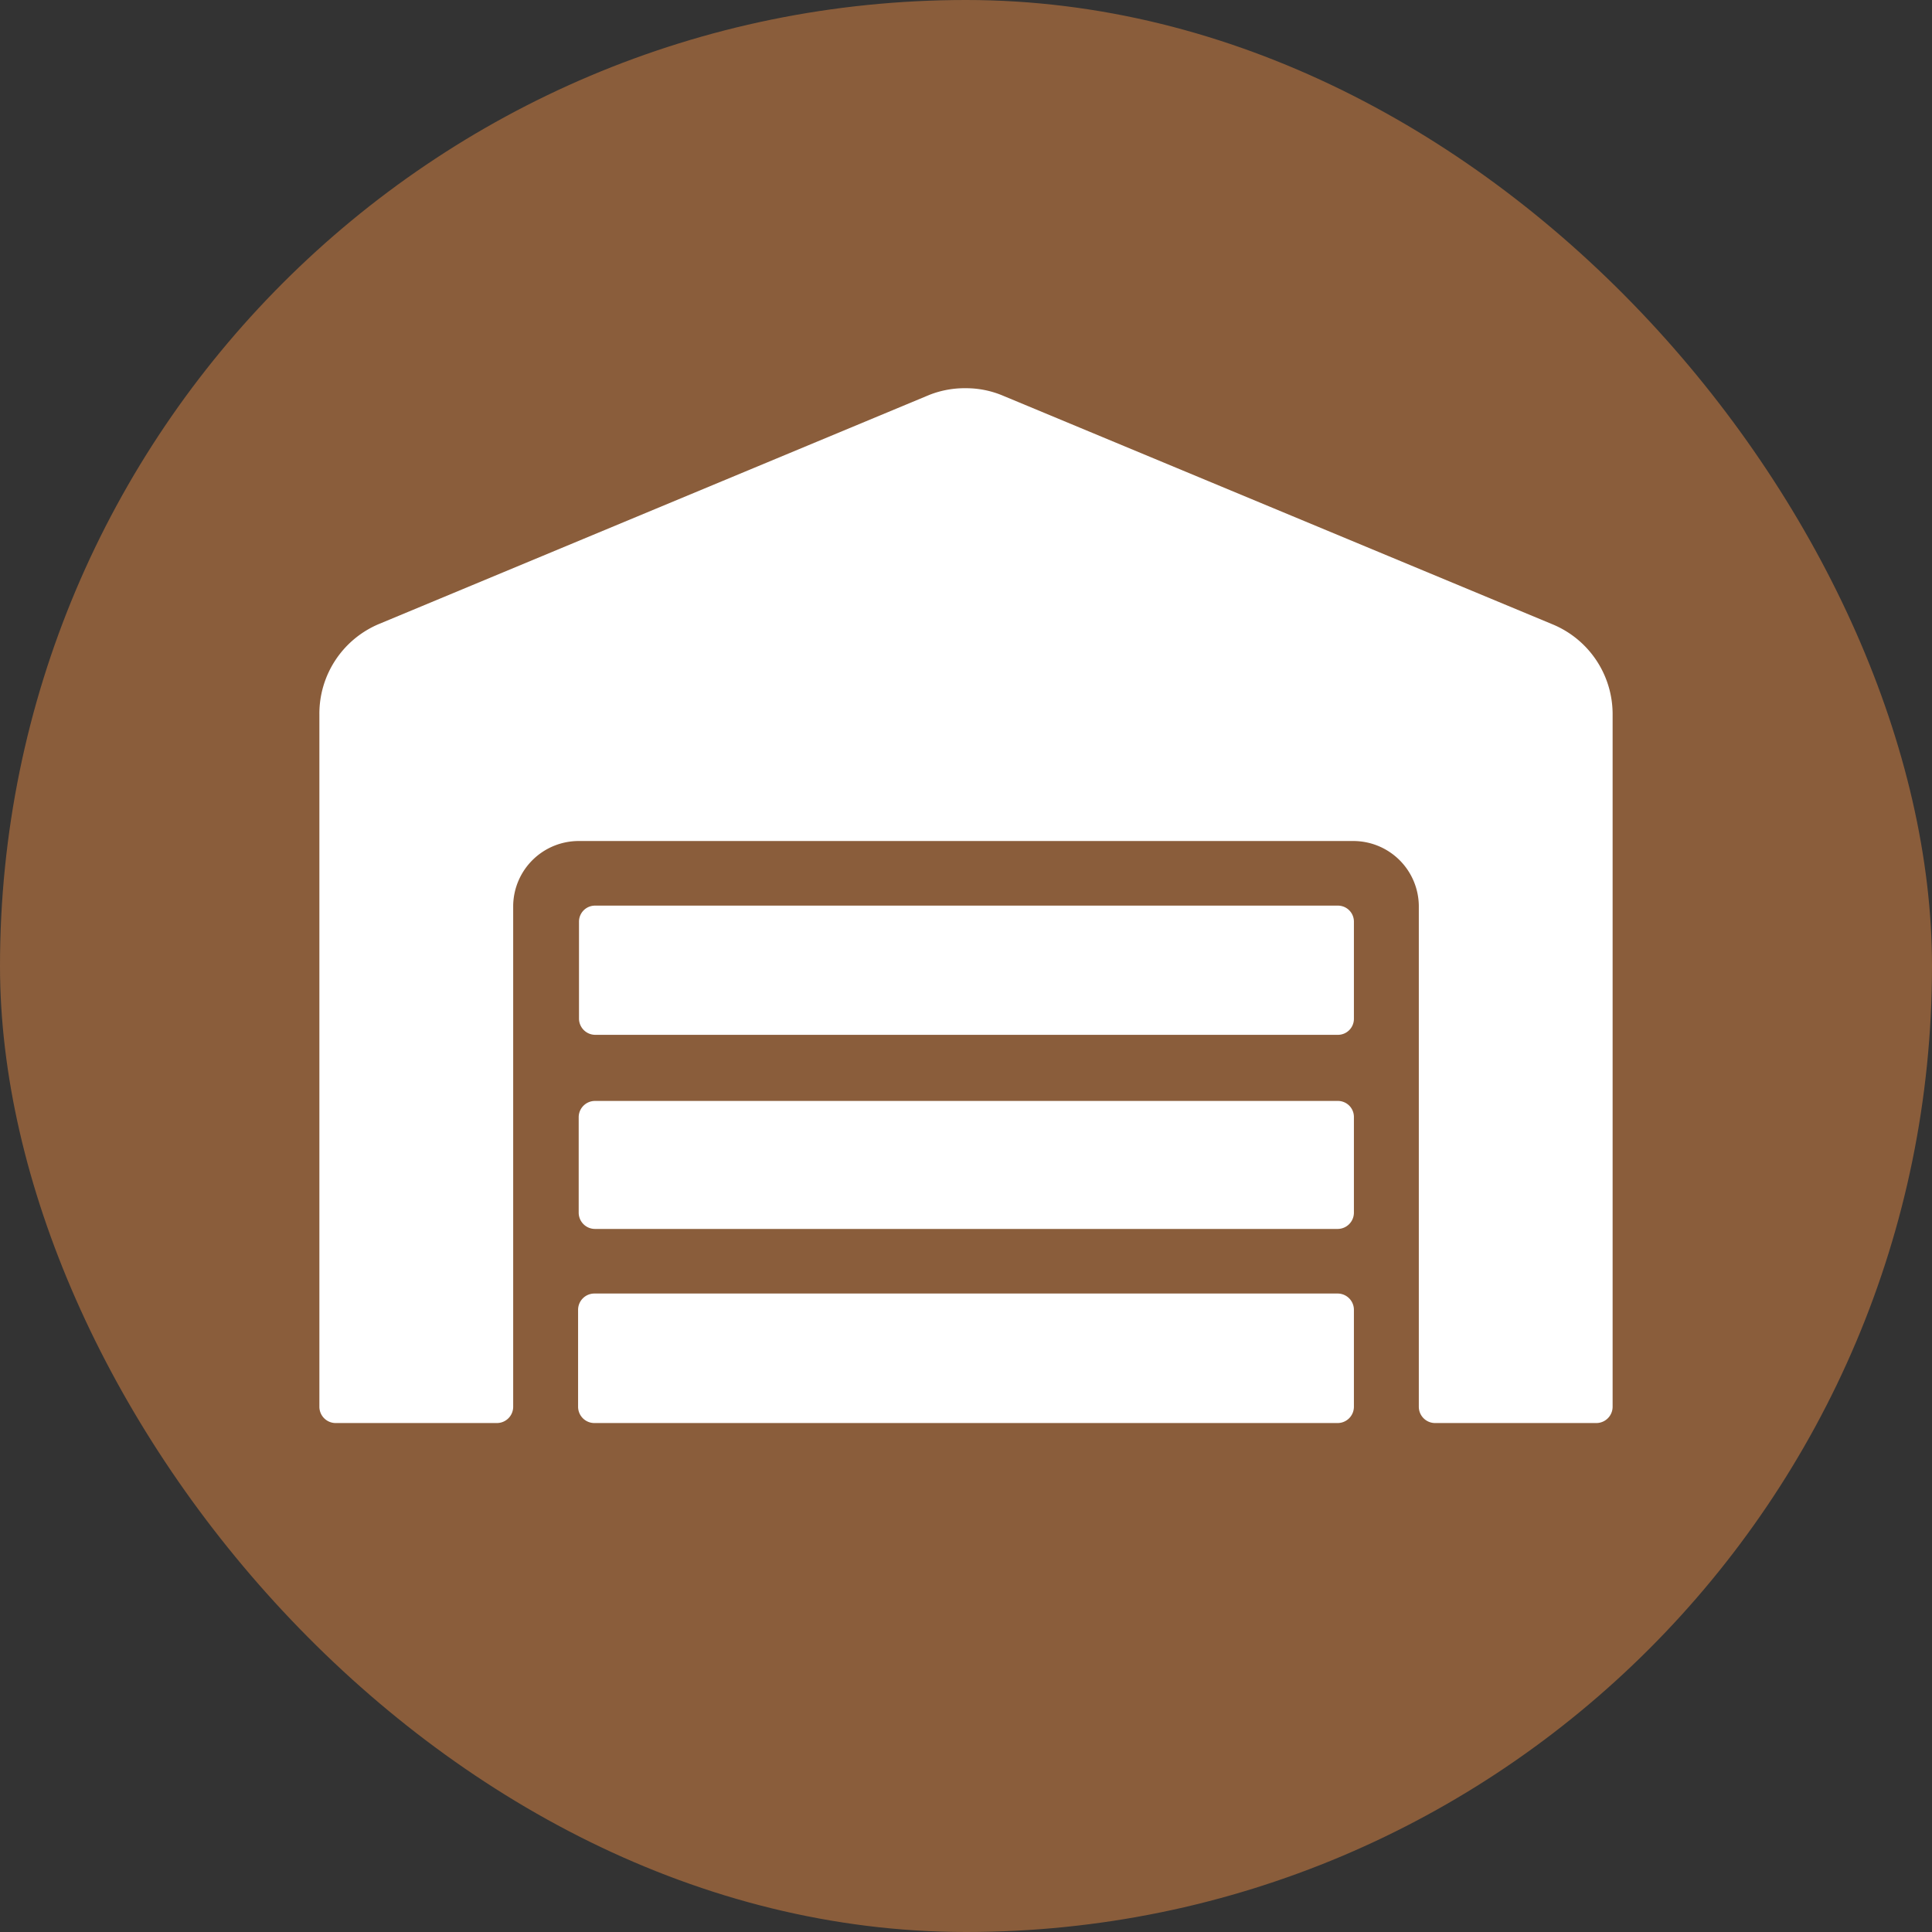 <svg id="Layer_1" data-name="Layer 1" xmlns="http://www.w3.org/2000/svg" viewBox="0 0 64 64"><rect x="0" y="0" width="64" height="64" fill="#333333" stroke="none"/><defs><style>.cls-1{fill:#8a5d3b;}.cls-2{fill:#fff;}</style></defs><title>Artboard 26</title><rect class="cls-1" width="64" height="64" rx="32"/><path class="cls-2" d="M53.42,23.66V46.6a.54.54,0,0,1-.53.54H47.53A.54.54,0,0,1,47,46.6V30a2.17,2.17,0,0,0-2.19-2.14H19.19A2.17,2.17,0,0,0,17,30V46.6a.54.54,0,0,1-.53.54H11.11a.54.54,0,0,1-.53-.54V23.66a3.22,3.22,0,0,1,2-3l18.21-7.58A3.19,3.19,0,0,1,32,12.86a3.14,3.14,0,0,1,1.23.25l18.22,7.58A3.22,3.22,0,0,1,53.42,23.66ZM44.85,43.39V46.6a.54.54,0,0,1-.53.54H19.68a.54.54,0,0,1-.53-.54V43.39a.54.54,0,0,1,.54-.54H44.32A.54.54,0,0,1,44.85,43.39Zm0-6.43v3.21a.54.54,0,0,1-.53.54H19.7a.54.54,0,0,1-.53-.54V37a.54.54,0,0,1,.54-.53H44.32A.53.53,0,0,1,44.85,37Zm0-6.43v3.22a.53.53,0,0,1-.53.53H19.72a.54.54,0,0,1-.54-.53V30.53a.53.53,0,0,1,.53-.53h24.6A.53.53,0,0,1,44.85,30.53Z"/></svg>